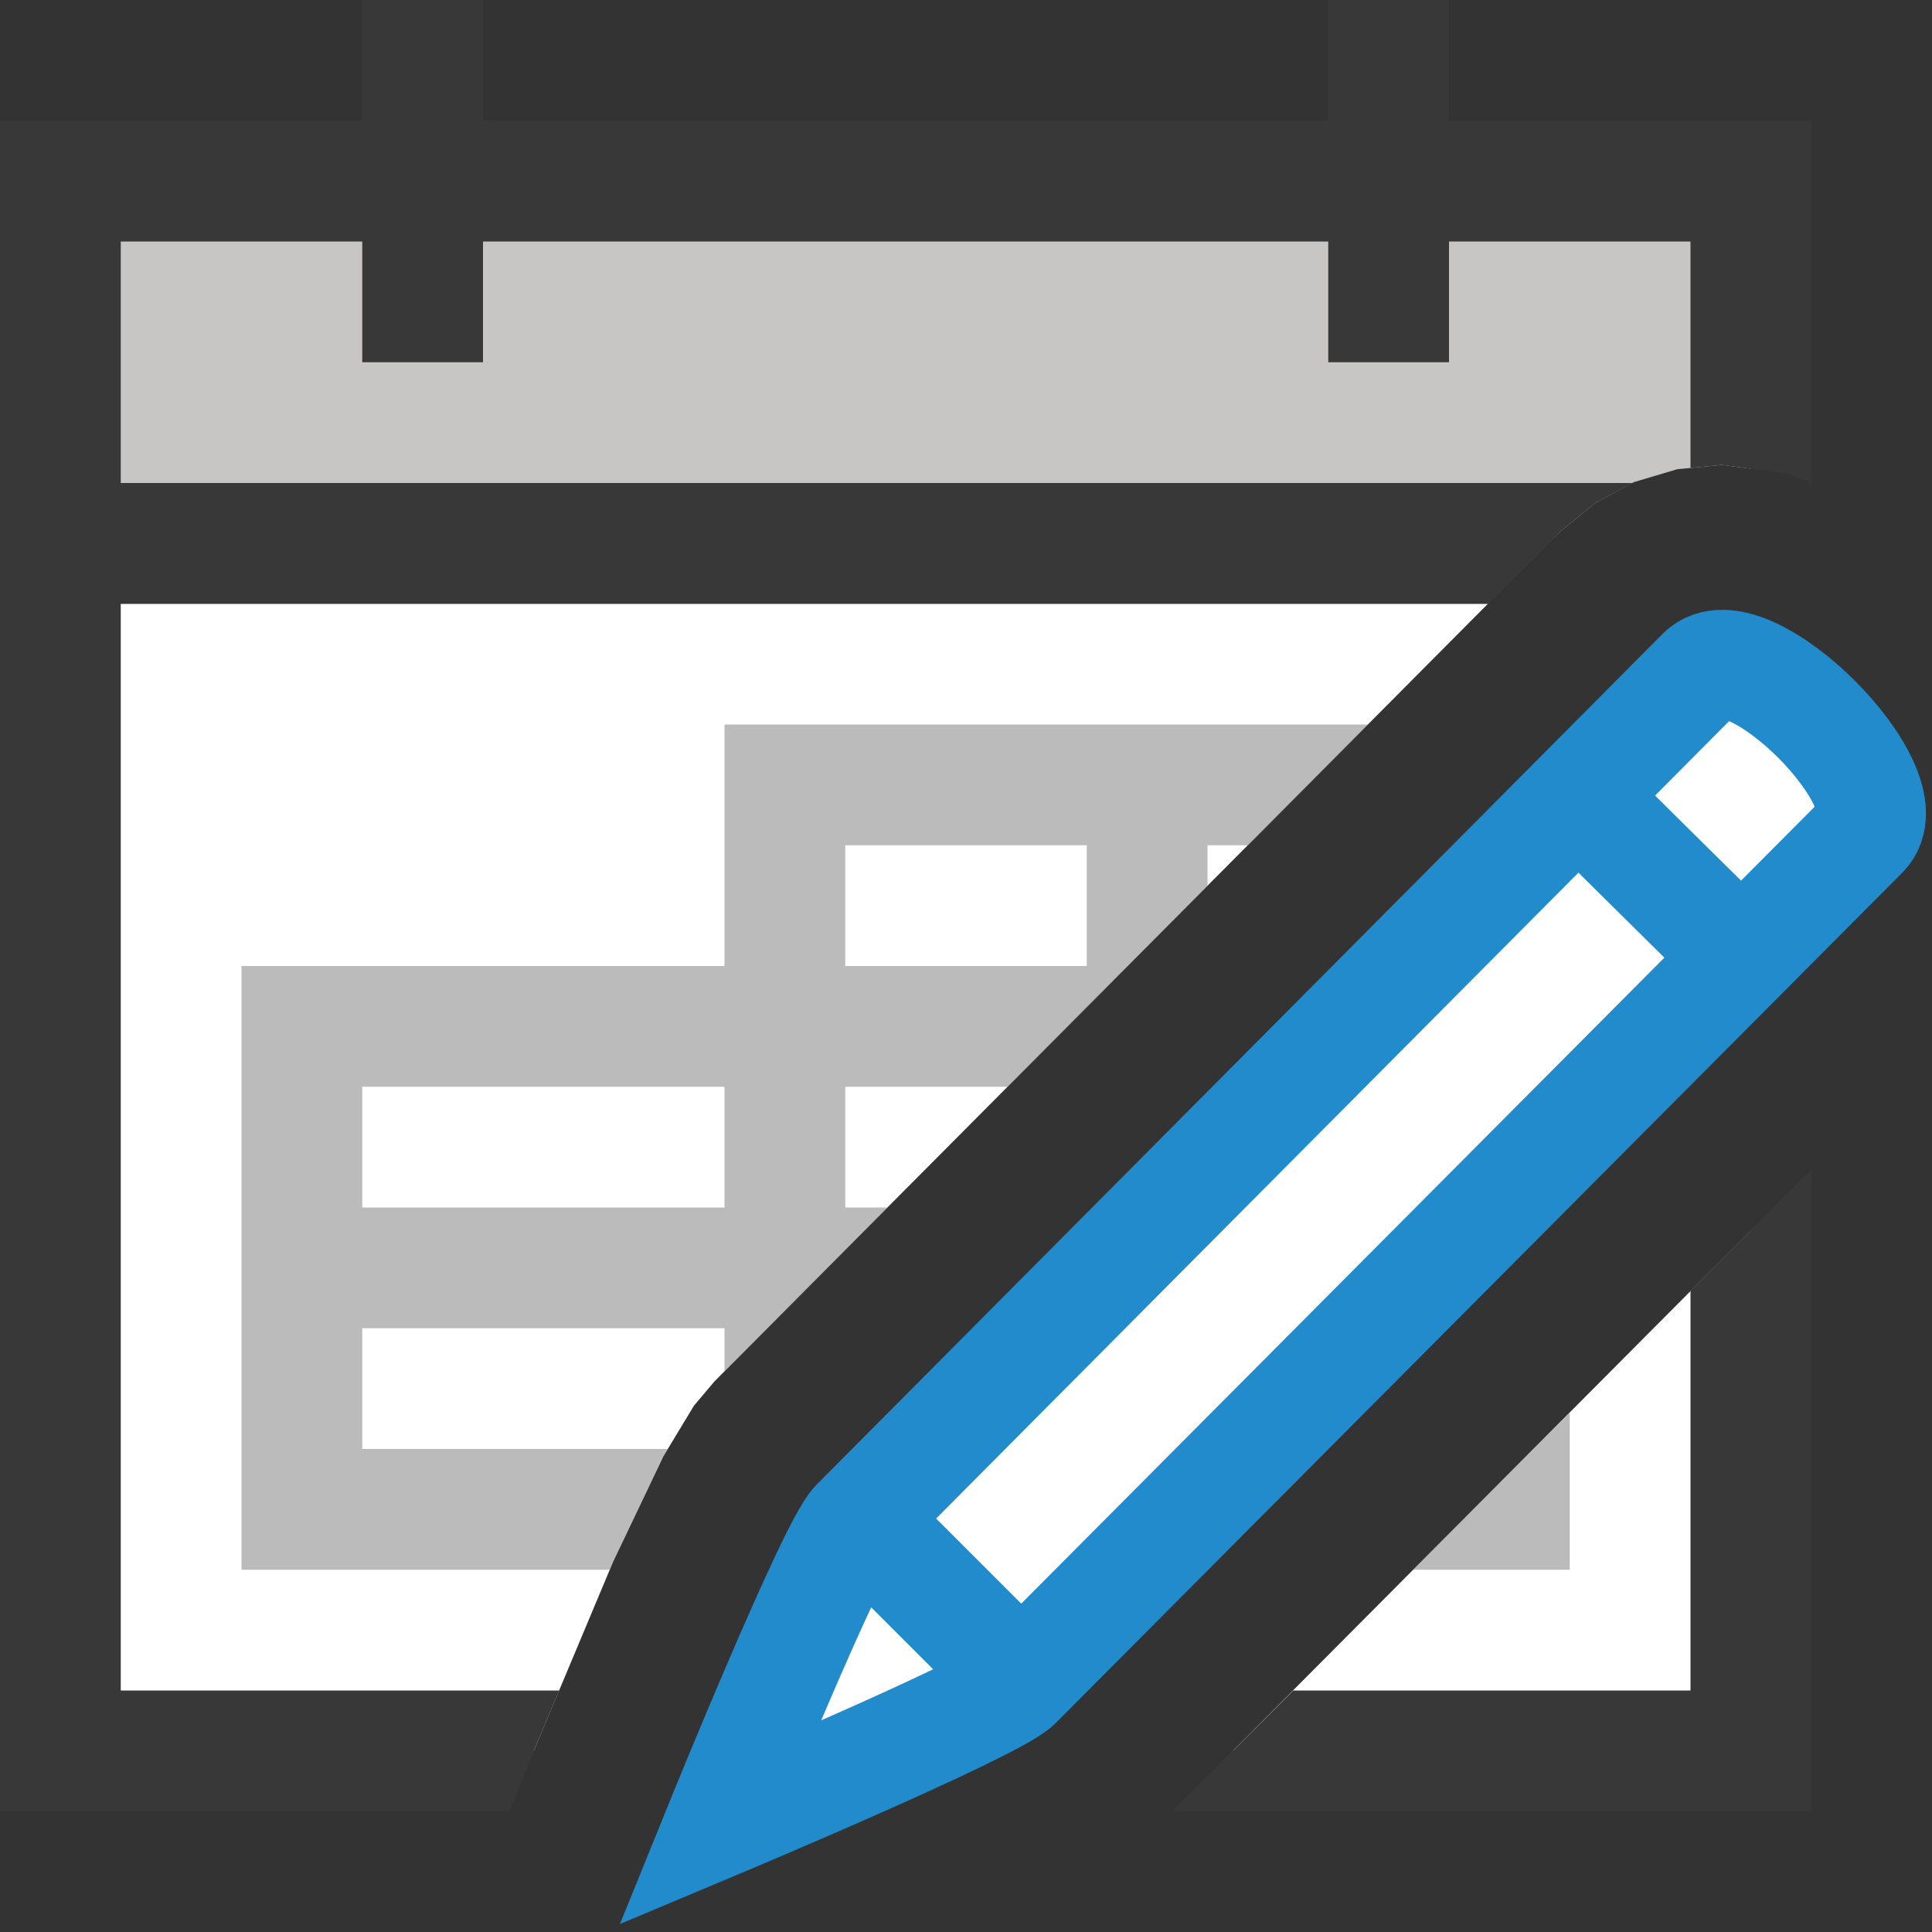 <?xml version="1.0" encoding="UTF-8"?>
<!DOCTYPE svg PUBLIC "-//W3C//DTD SVG 1.1//EN" "http://www.w3.org/Graphics/SVG/1.1/DTD/svg11.dtd">
<svg version="1.1" id="Layer_1" xmlns="http://www.w3.org/2000/svg" xmlns:xlink="http://www.w3.org/1999/xlink" x="0px" y="0px" width="16px" height="16px" viewBox="0 0 16 16" enable-background="new 0 0 16 16" xml:space="preserve">
  <rect x="0" y="0" width="16" height="16" fill="#333333" stroke="none"/>
  <g id="main">
    <g id="icon">
      <path d="M0.5,14.5L4.421,14.5L4.429,14.48L5.079,12.93L5.494,12.06L5.748,11.64L5.917,11.44L12.82,4.5L0.5,4.5zM10.21,14.5L14.5,14.5L14.5,10.19zz" fill="#FFFFFF"/>
      <path d="M0,4.5L0,14.5L0,15L0.5,15L4.218,15L4.429,14.48L4.631,14L1,14L1,5L12.33,5L12.92,4.403L13.21,4.166L13.52,4L0.5,4L0,4zM15,4.003L15,4L14.99,4zM14,10.69L14,14L10.71,14L9.71,15L14.5,15L15,15L15,14.5L15,9.686zz" fill="#383838"/>
      <path d="M0.5,4.5L12.82,4.5L12.92,4.403L13.21,4.166L13.53,3.993L13.89,3.886L14.26,3.85L14.5,3.882L14.5,1.5L0.5,1.5zz" fill="#C8C6C4"/>
      <path d="M0,1.5L0,4.5L0,5L0.5,5L12.33,5L12.92,4.403L13.21,4.166L13.52,4L1,4L1,2L14,2L14,3.875L14.26,3.85L14.81,3.924L15,4.003L15,1.5L15,1L14.5,1L0.5,1L0,1zz" fill="#383838"/>
      <path d="M3,3L4,3L4,0L3,0zM11,3L12,3L12,0L11,0zz" fill="#383838"/>
      <path d="M6,6.5L6,8L2.5,8L2,8L2,8.5L2,10L2,10.5L2,11L2,12.5L2,13L2.5,13L5.052,13L5.079,12.93L5.494,12.06L5.53,12L3,12L3,11L6,11L6,11.36L7.353,10L7,10L7,9L8.347,9L10,7.338L10,7L10.34,7L11.33,6L10,6L9.5,6L9,6L6.5,6L6,6zM9,7L9,8L7,8L7,7zM6,9L6,10L3,10L3,9zM11.7,13L12.5,13L13,13L13,12.5L13,11.7zz" fill="#787979" opacity="0.5"/>
    </g>
    <g id="overlay">
      <path d="M7.084,12.61l7.005,-7.044c0.376,-0.376,1.722,0.969,1.345,1.345l-7.009,7.04C8.231,14.146,5.958,15.1,5.958,15.1S6.889,12.805,7.084,12.61zM13.07,6.592l1.307,1.293M7.131,12.591l1.344,1.344" fill="#FFFFFF" stroke="#228BCB" stroke-width="0.9" stroke-miterlimit="10"/>
    </g>
  </g>
</svg>
